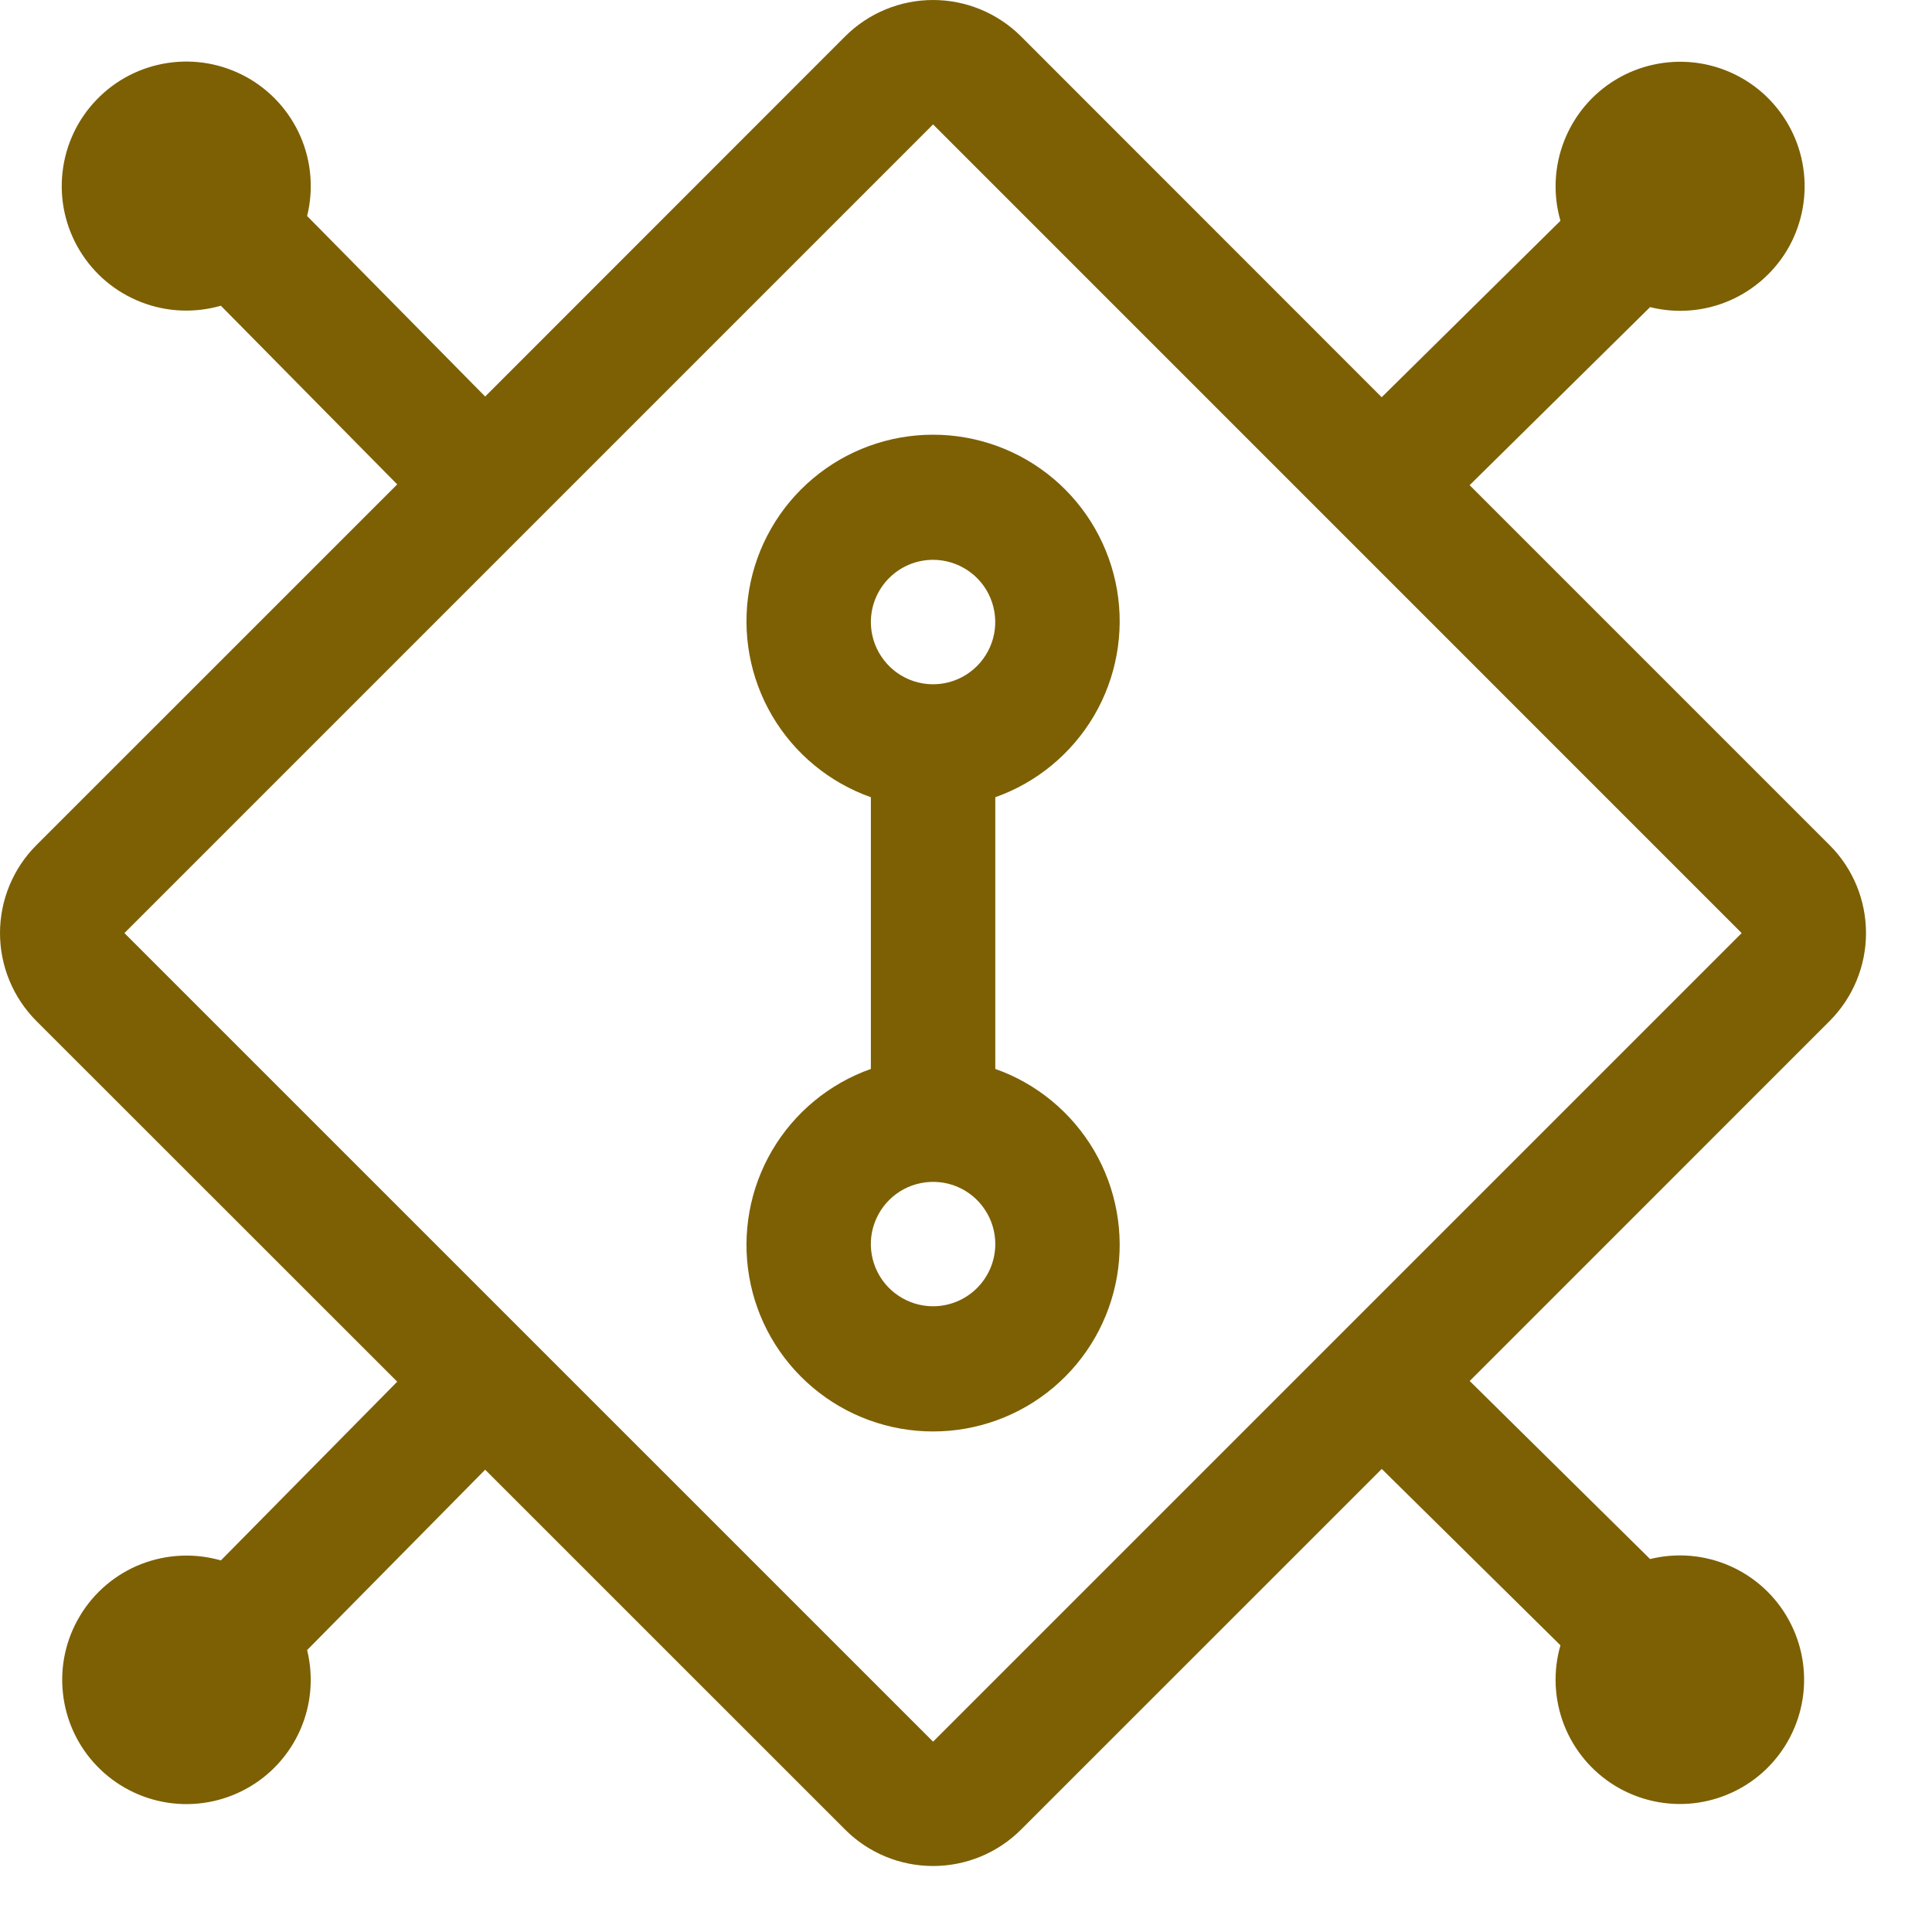<svg width="25" height="25" viewBox="0 0 25 25" fill="none" xmlns="http://www.w3.org/2000/svg">
<path d="M12.879 13.832V10.316C13.416 10.126 13.868 9.752 14.157 9.261C14.445 8.77 14.55 8.192 14.454 7.631C14.357 7.07 14.066 6.56 13.63 6.193C13.195 5.826 12.643 5.625 12.074 5.625C11.504 5.625 10.953 5.826 10.518 6.193C10.082 6.56 9.79 7.07 9.694 7.631C9.598 8.192 9.703 8.77 9.991 9.261C10.279 9.752 10.732 10.126 11.269 10.316V13.832C10.732 14.022 10.279 14.396 9.991 14.887C9.703 15.378 9.598 15.956 9.694 16.517C9.79 17.079 10.082 17.588 10.518 17.955C10.953 18.322 11.504 18.523 12.074 18.523C12.643 18.523 13.195 18.322 13.63 17.955C14.066 17.588 14.357 17.079 14.454 16.517C14.55 15.956 14.445 15.378 14.157 14.887C13.868 14.396 13.416 14.021 12.879 13.832ZM12.074 7.244C12.233 7.244 12.389 7.292 12.521 7.38C12.653 7.468 12.757 7.594 12.817 7.741C12.878 7.888 12.894 8.05 12.863 8.206C12.832 8.362 12.755 8.506 12.643 8.618C12.53 8.731 12.387 8.808 12.231 8.839C12.075 8.87 11.913 8.854 11.766 8.793C11.619 8.732 11.493 8.629 11.405 8.496C11.316 8.364 11.269 8.208 11.269 8.049C11.269 7.836 11.354 7.631 11.505 7.48C11.656 7.329 11.86 7.244 12.074 7.244ZM12.074 16.903C11.915 16.903 11.759 16.856 11.627 16.767C11.494 16.679 11.391 16.553 11.33 16.406C11.269 16.259 11.253 16.097 11.284 15.941C11.316 15.785 11.392 15.642 11.505 15.529C11.617 15.416 11.761 15.34 11.917 15.309C12.073 15.278 12.235 15.293 12.382 15.354C12.529 15.415 12.655 15.518 12.743 15.651C12.832 15.783 12.879 15.939 12.879 16.098C12.879 16.311 12.794 16.516 12.643 16.667C12.492 16.818 12.287 16.903 12.074 16.903Z" fill="#7D6004"/>
<path d="M23.675 13.212C23.977 12.91 24.146 12.501 24.146 12.074C24.146 11.647 23.977 11.237 23.675 10.936L19.017 6.278L21.352 3.974C21.696 4.06 22.059 4.03 22.384 3.888C22.709 3.746 22.979 3.501 23.151 3.191C23.322 2.88 23.387 2.522 23.334 2.171C23.282 1.82 23.114 1.497 22.859 1.25C22.604 1.004 22.274 0.849 21.922 0.809C21.569 0.77 21.213 0.847 20.909 1.03C20.605 1.213 20.37 1.492 20.241 1.822C20.111 2.152 20.094 2.516 20.192 2.857L17.879 5.14L13.212 0.471C12.91 0.17 12.501 0 12.074 0C11.647 0 11.237 0.17 10.936 0.471L6.278 5.131L3.974 2.795C4.059 2.451 4.029 2.088 3.887 1.763C3.745 1.438 3.499 1.168 3.189 0.997C2.878 0.826 2.52 0.761 2.169 0.815C1.818 0.868 1.495 1.035 1.249 1.291C1.003 1.546 0.848 1.876 0.809 2.229C0.769 2.581 0.847 2.937 1.031 3.241C1.214 3.544 1.492 3.779 1.823 3.908C2.153 4.038 2.517 4.054 2.858 3.956L5.14 6.268L0.471 10.936C0.17 11.237 0 11.647 0 12.074C0 12.501 0.17 12.91 0.471 13.212L5.14 17.879L2.858 20.192C2.518 20.094 2.155 20.111 1.825 20.24C1.496 20.369 1.218 20.604 1.036 20.907C0.853 21.21 0.775 21.564 0.815 21.916C0.854 22.268 1.008 22.597 1.254 22.852C1.499 23.107 1.822 23.274 2.172 23.327C2.521 23.38 2.879 23.316 3.189 23.145C3.499 22.975 3.744 22.706 3.886 22.382C4.028 22.058 4.059 21.696 3.974 21.352L6.278 19.018L10.936 23.675C11.237 23.977 11.647 24.146 12.074 24.146C12.501 24.146 12.91 23.977 13.212 23.675L17.88 19.008L20.192 21.29C20.094 21.63 20.111 21.993 20.24 22.323C20.369 22.652 20.604 22.93 20.907 23.113C21.21 23.295 21.564 23.373 21.916 23.334C22.268 23.294 22.597 23.14 22.852 22.895C23.107 22.649 23.274 22.326 23.327 21.977C23.38 21.627 23.316 21.269 23.145 20.959C22.975 20.649 22.706 20.404 22.382 20.262C22.058 20.12 21.696 20.089 21.352 20.174L19.018 17.87L23.675 13.212ZM12.074 22.537L1.61 12.074L12.074 1.61L22.537 12.074L12.074 22.537Z" fill="#7D6004"/>
</svg>
